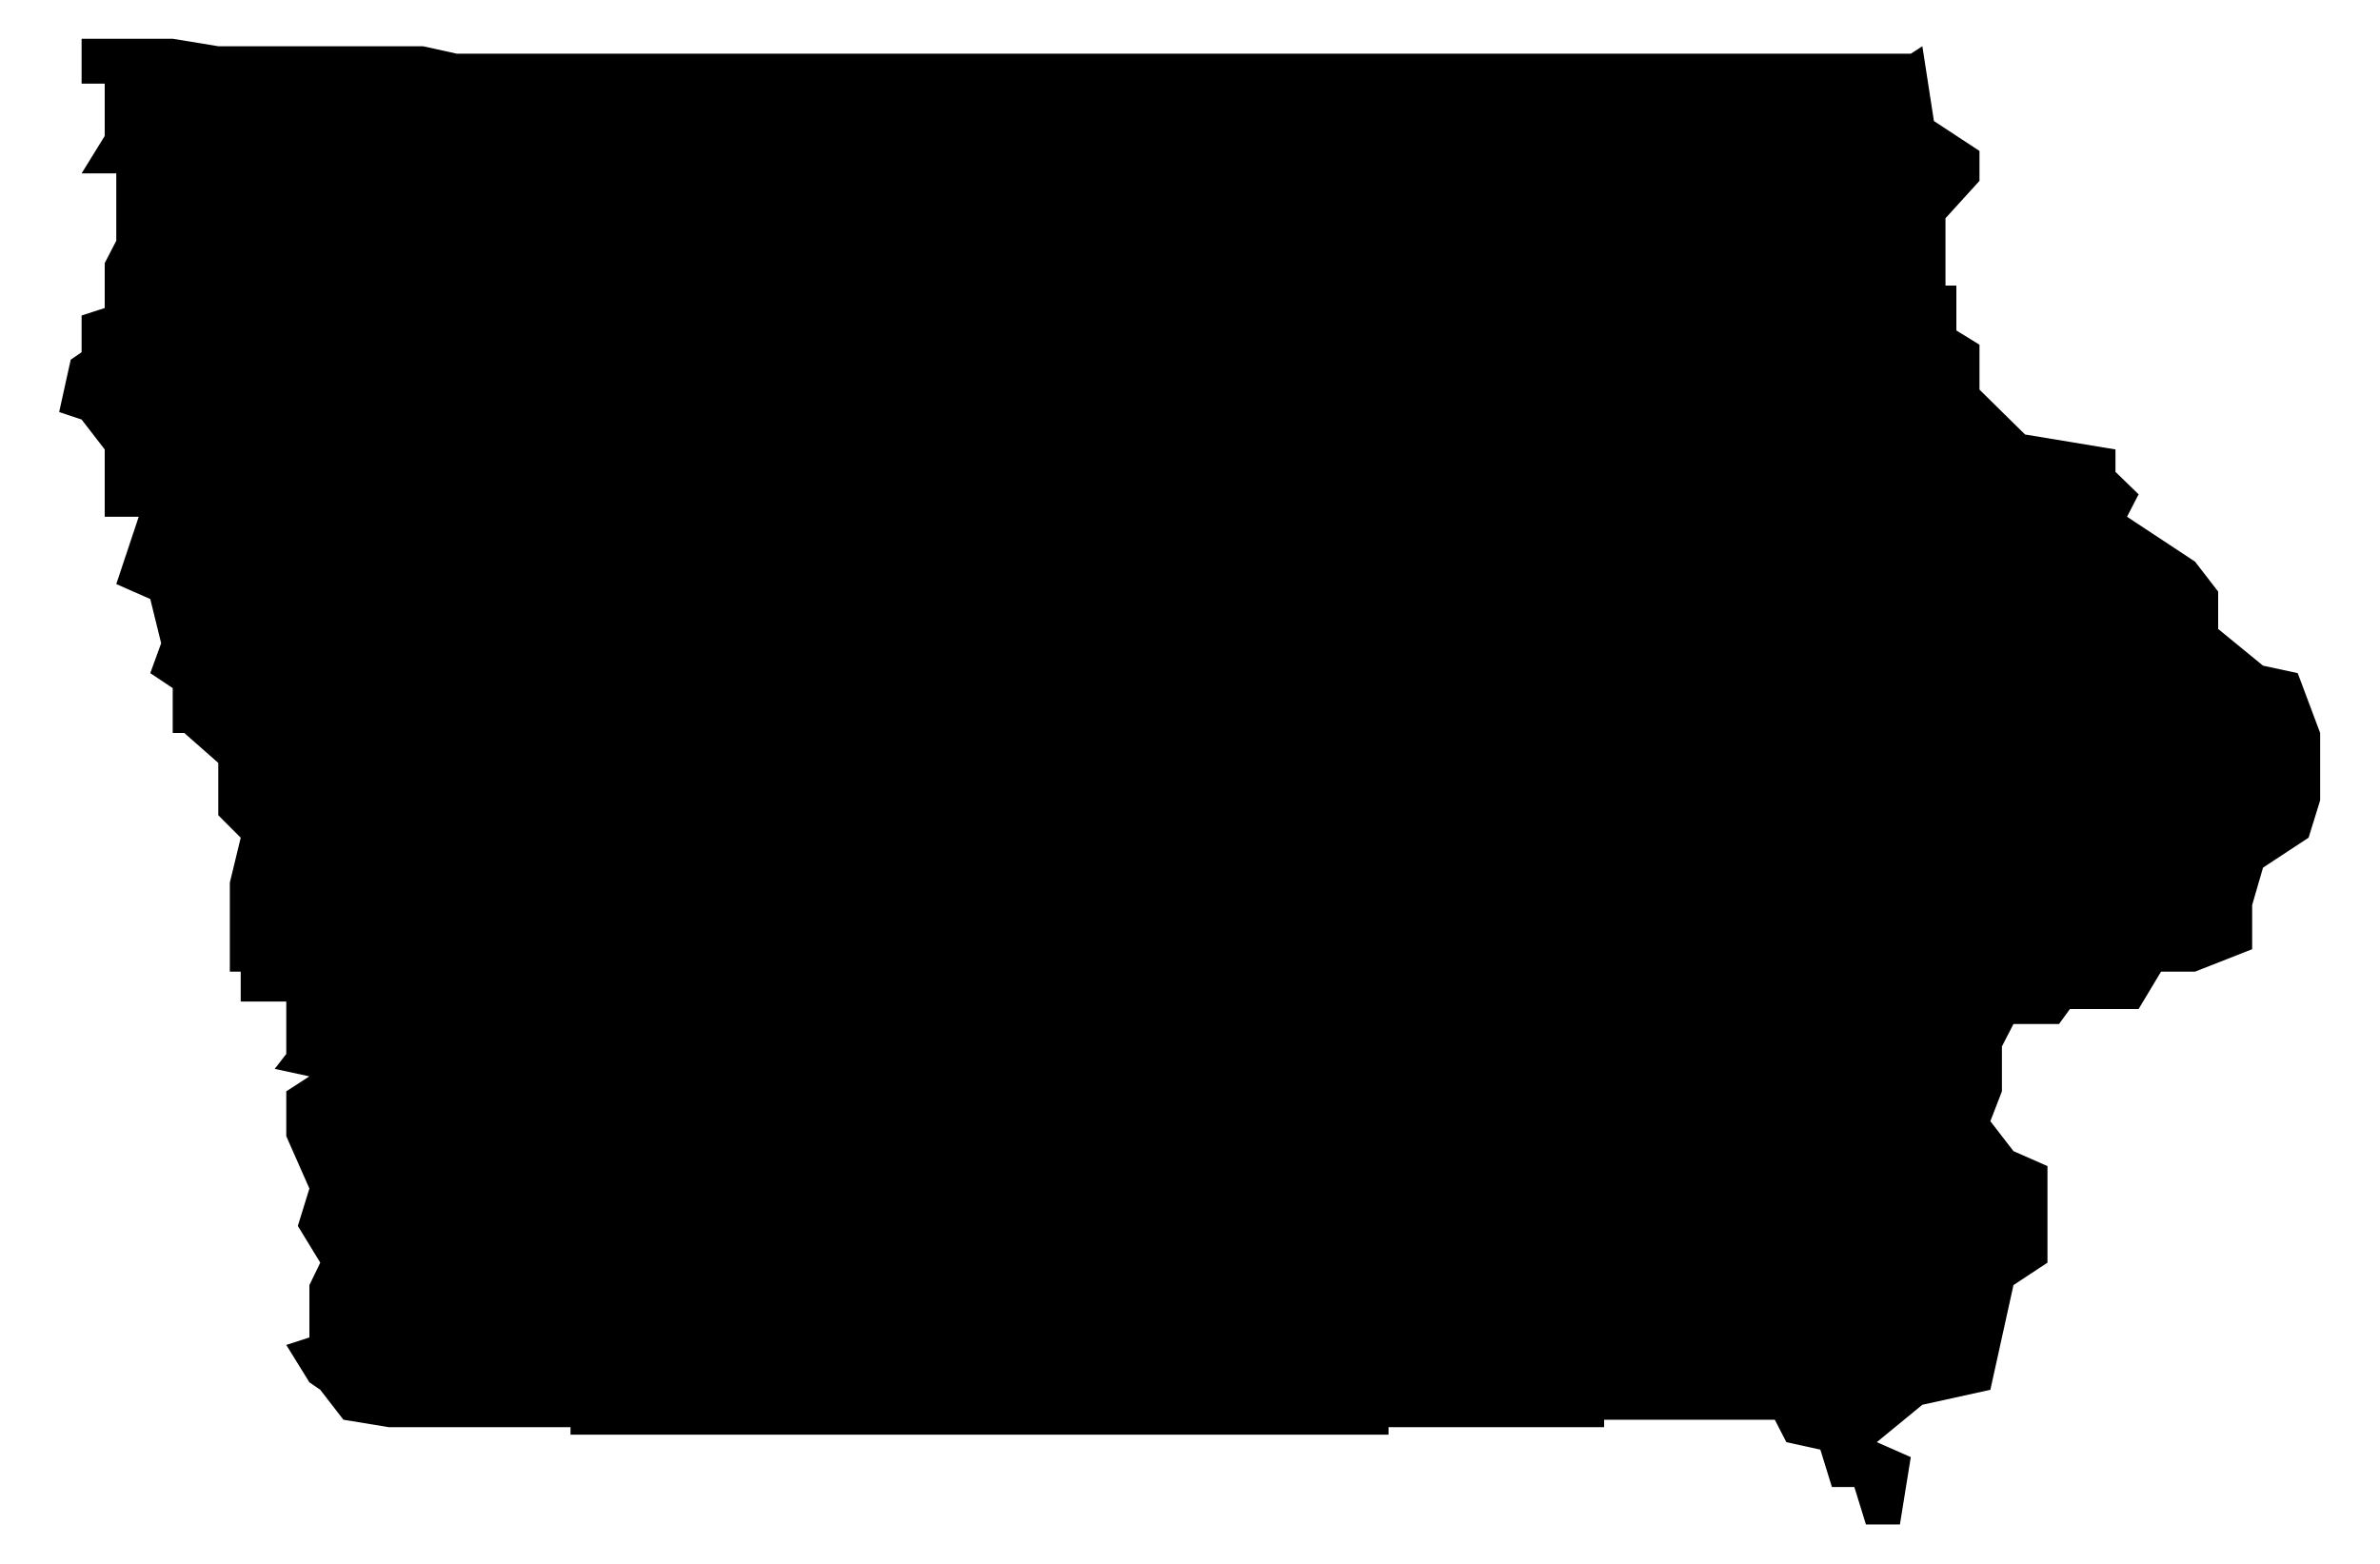 <?xml version="1.0" encoding="utf-8"?>
<!DOCTYPE svg PUBLIC "-//W3C//DTD SVG 1.1//EN" "http://www.w3.org/Graphics/SVG/1.1/DTD/svg11.dtd">
<svg version="1.1" xmlns="http://www.w3.org/2000/svg" width="350" height="230" viewBox="0 0 350 230">
  <path class="state" transform="scale(0.1)" d="M120,464l34,-11v-66l17,-33v-99h-51l34,-55v-77h-34v-66h134l67,11h301l50,11h534h84h936h584l17,-11 17,110 67,44v44l-50,55v99h16v66l34,21v66l67,66 133,22v33l34,33 -17,33 100,66 34,44v55l66,54 51,11 33,88v99l-17,55 -67,44 -16,55v65l-84,33h-50l-33,55h-101l-16,22h-67l-17,33v66l-17,44 34,44 50,22v142l-50,33 -34,154 -100,22 -67,55 50,22 -16,99h-50l-17,-55h-33l-17,-55 -50,-11 -17,-33h-251v11h-317v11h-1203v-11h-267l-67,-11 -34,-44 -16,-11 -34,-55 34,-11v-77l16,-33 -33,-54 17,-55 -34,-77v-66l34,-22 -51,-11 17,-22v-77h-67v-44h-16v-131l16,-66 -33,-33v-77l-50,-44h-17v-66l-33,-22 16,-44 -16,-65 -50,-22 33,-99h-50v-99l-34,-44 -33,-11 17,-77 16,-11v-54"/>
</svg>